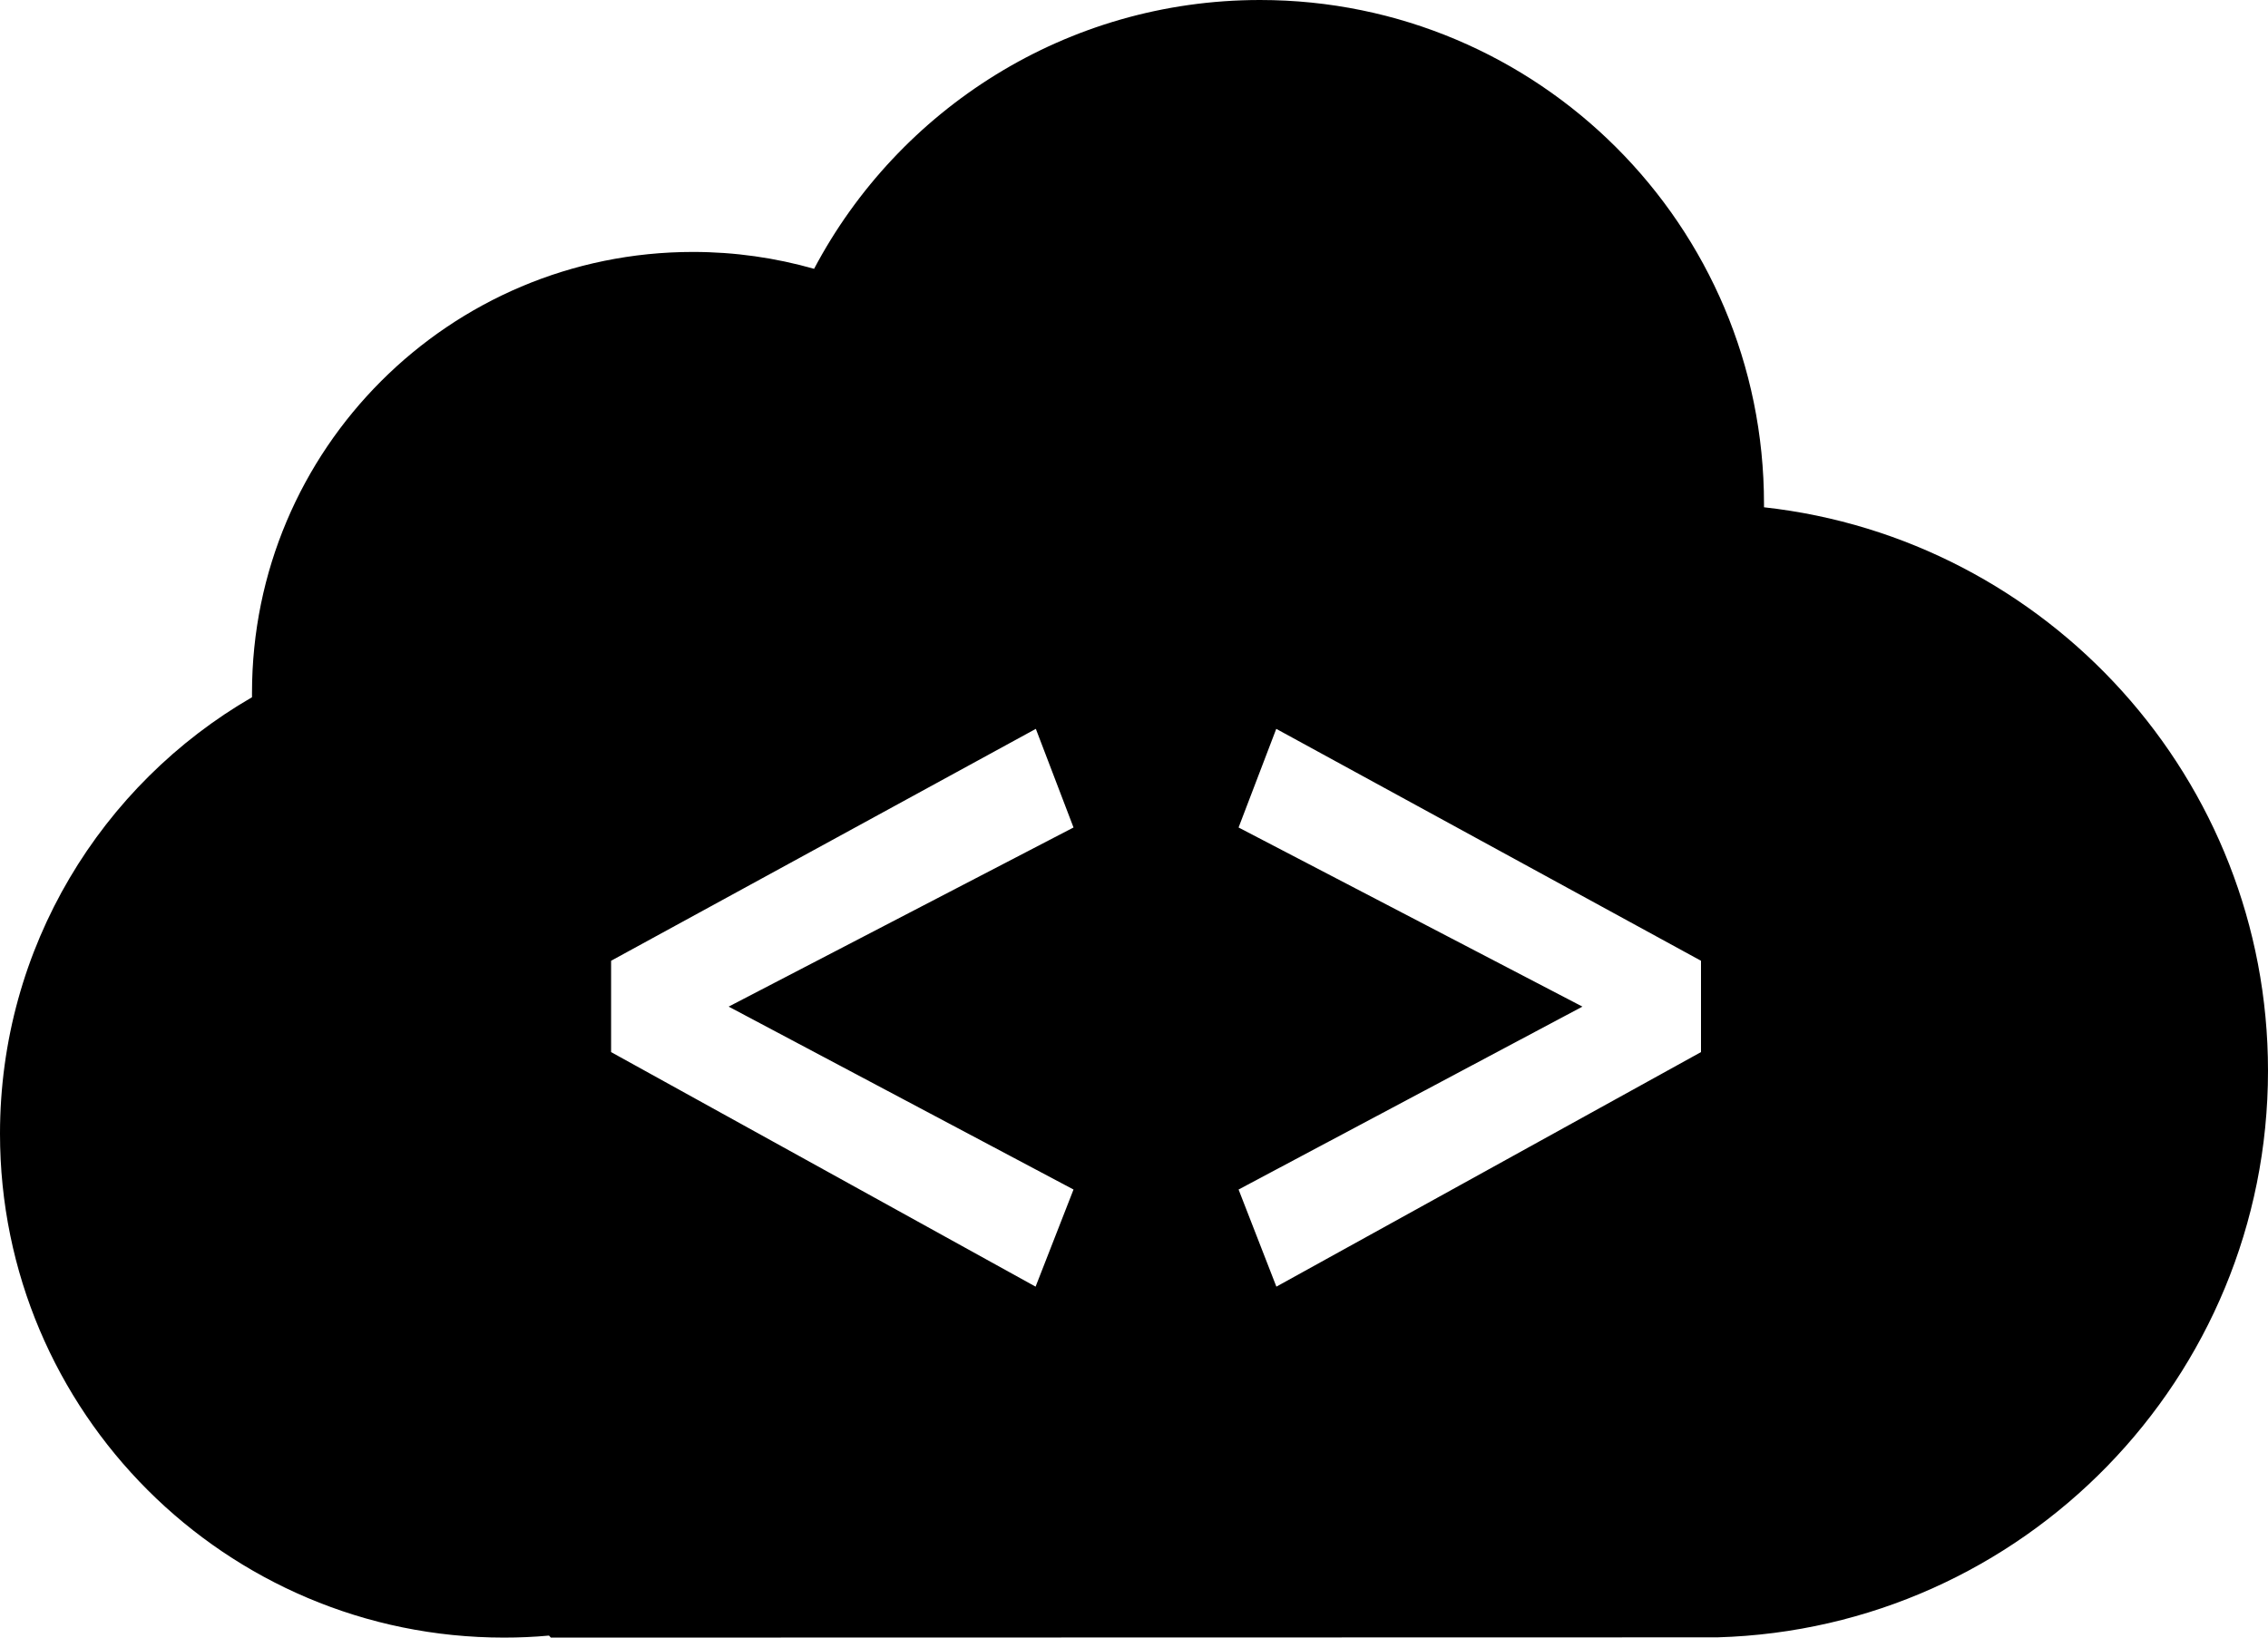 <svg width="18" height="13" viewBox="0 0 18 13" xmlns="http://www.w3.org/2000/svg">
<path fill-rule="evenodd" clip-rule="evenodd" d="M14 4V4.027C16.25 4.276 18 6.184 18 8.5C18 10.942 16.055 12.929 13.63 12.998L4.372 13L4.357 12.984C4.239 12.995 4.12 13 4 13C1.791 13 0 11.209 0 9C0 7.519 0.805 6.227 2 5.535V5.5C2 3.567 3.567 2 5.5 2C5.833 2 6.155 2.047 6.461 2.134C7.132 0.865 8.465 0 10 0C12.209 0 14 1.791 14 4ZM8.221 5.786L8.52 6.569L5.783 7.991L8.52 9.443L8.219 10.214L4.85 8.352V7.627L8.221 5.786ZM10.129 5.786L13.5 7.627V8.352L10.13 10.214L9.83 9.443L12.559 7.991L9.83 6.569L10.129 5.786Z"/>
</svg>
